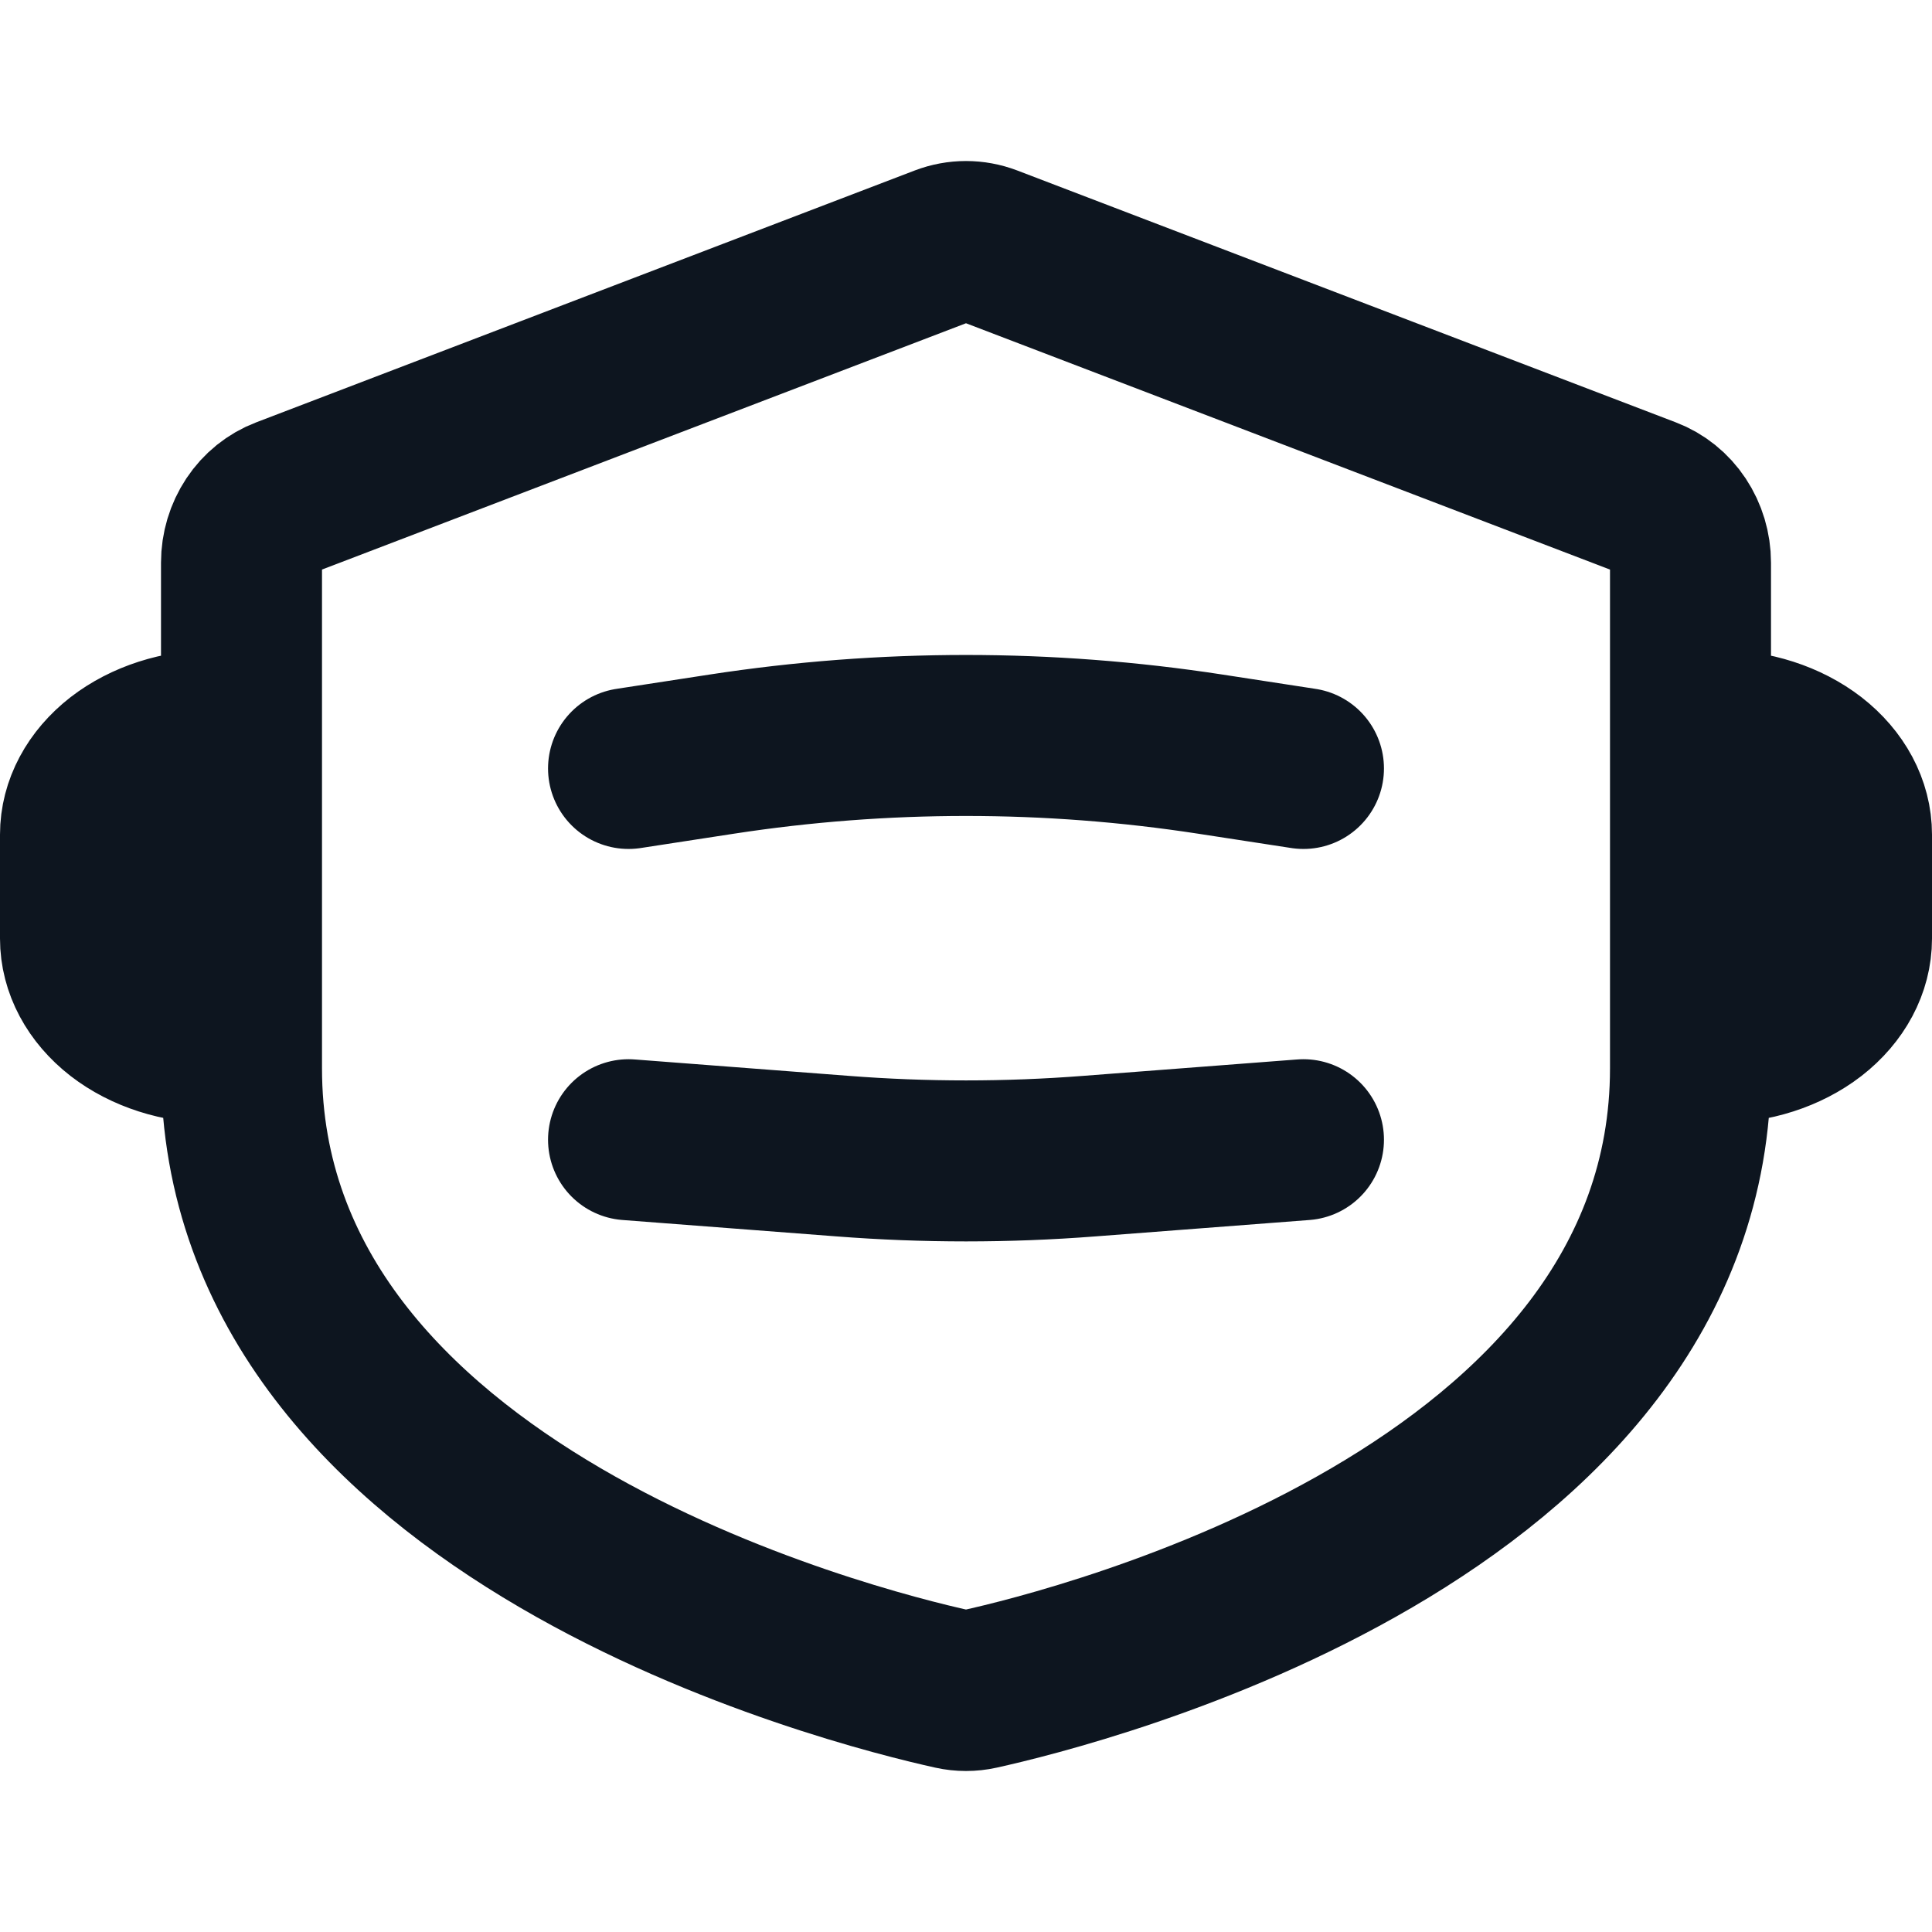 <svg width="24" height="24" viewBox="0 0 24 24" fill="none" xmlns="http://www.w3.org/2000/svg">
<path d="M7.808 9.546L8.966 9.368C10.977 9.059 13.023 9.059 15.034 9.368L16.192 9.546M7.808 14.158L10.47 14.362C11.489 14.441 12.512 14.441 13.53 14.362L16.192 14.158M21.333 12.953C21.775 12.953 22.199 12.817 22.512 12.575C22.824 12.332 23 12.003 23 11.66V10.367C23 10.024 22.824 9.695 22.512 9.452C22.199 9.21 21.775 9.073 21.333 9.073M2.667 12.953C2.225 12.953 1.801 12.817 1.488 12.575C1.176 12.332 1 12.003 1 11.66V10.367C1 10.024 1.176 9.695 1.488 9.452C1.801 9.21 2.225 9.073 2.667 9.073M21 13.271C21 18.812 13.387 20.712 12.165 20.982C12.056 21.006 11.944 21.006 11.835 20.982C10.613 20.712 3 18.812 3 13.271V6.99C3 6.813 3.052 6.641 3.148 6.496C3.244 6.351 3.381 6.241 3.539 6.181L11.72 3.052C11.901 2.983 12.099 2.983 12.28 3.052L20.461 6.181C20.619 6.241 20.756 6.351 20.852 6.496C20.948 6.641 21 6.813 21 6.99V13.271Z" stroke="#0D151F" stroke-width="2" stroke-linecap="round" stroke-linejoin="round"/>
</svg>
